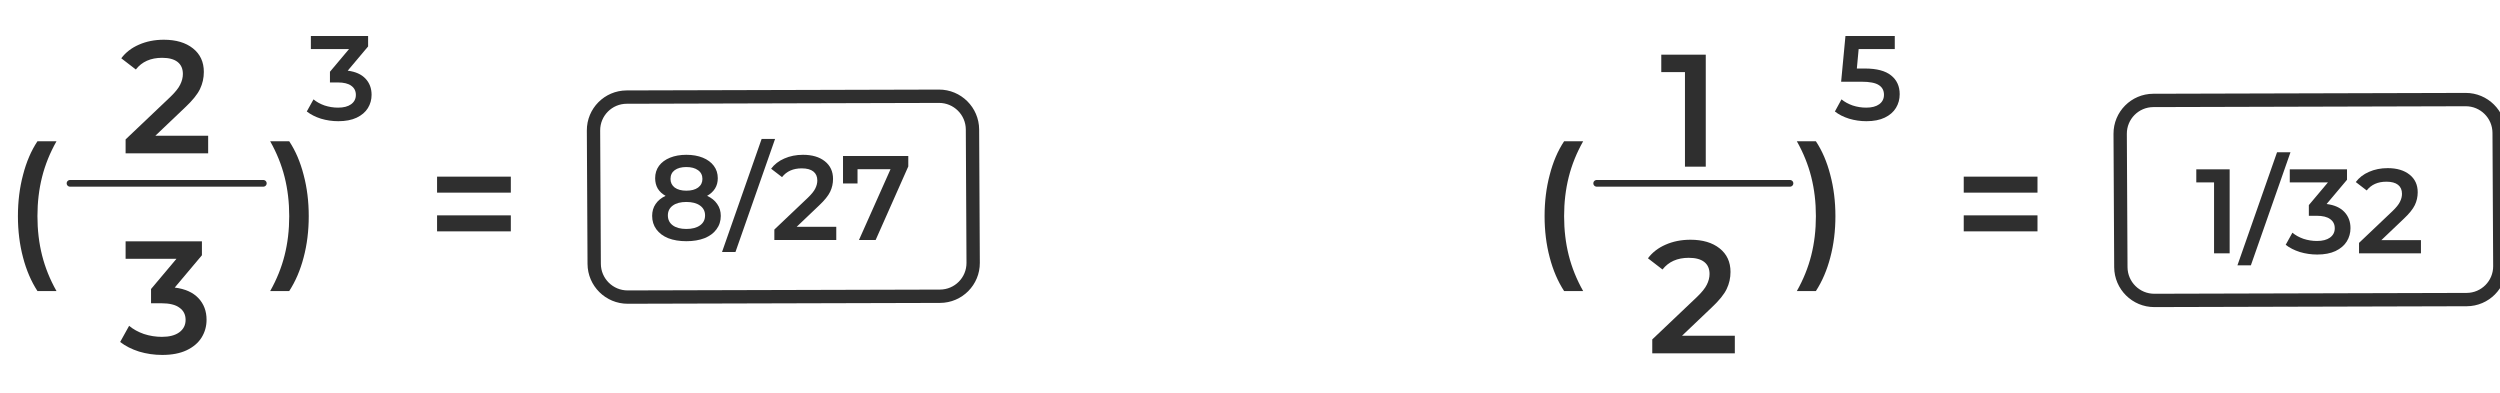 <svg width="375" height="59" viewBox="0 0 375 59" fill="none" xmlns="http://www.w3.org/2000/svg">
<path d="M255.864 8.2V25H252.744V10.816H249.192V8.2H255.864Z" fill="#2F2F2F"/>
<line x1="239.5" y1="27.5" x2="268.5" y2="27.5" stroke="#2F2F2F" stroke-linecap="round"/>
<path d="M260.224 50.36V53H247.84V50.912L254.512 44.576C255.264 43.856 255.768 43.232 256.024 42.704C256.296 42.16 256.432 41.624 256.432 41.096C256.432 40.312 256.168 39.712 255.64 39.296C255.112 38.88 254.336 38.672 253.312 38.672C251.6 38.672 250.288 39.256 249.376 40.424L247.192 38.744C247.848 37.864 248.728 37.184 249.832 36.704C250.952 36.208 252.2 35.96 253.576 35.96C255.4 35.96 256.856 36.392 257.944 37.256C259.032 38.12 259.576 39.296 259.576 40.784C259.576 41.696 259.384 42.552 259 43.352C258.616 44.152 257.88 45.064 256.792 46.088L252.304 50.36H260.224Z" fill="#2F2F2F"/>
<path d="M269.528 43.656C270.504 41.928 271.224 40.144 271.688 38.304C272.152 36.464 272.384 34.504 272.384 32.424C272.384 30.344 272.152 28.384 271.688 26.544C271.224 24.704 270.504 22.92 269.528 21.192H272.384C273.328 22.616 274.048 24.296 274.544 26.232C275.056 28.152 275.312 30.216 275.312 32.424C275.312 34.632 275.056 36.696 274.544 38.616C274.048 40.52 273.328 42.2 272.384 43.656H269.528Z" fill="#2F2F2F"/>
<path d="M294.56 26.496H305.624V28.896H294.56V26.496ZM294.56 32.304H305.624V34.704H294.56V32.304Z" fill="#2F2F2F"/>
<path d="M279.734 10.278C281.51 10.278 282.824 10.626 283.676 11.322C284.528 12.006 284.954 12.942 284.954 14.13C284.954 14.886 284.768 15.57 284.396 16.182C284.024 16.794 283.466 17.28 282.722 17.64C281.978 18 281.06 18.18 279.968 18.18C279.068 18.18 278.198 18.054 277.358 17.802C276.518 17.538 275.81 17.178 275.234 16.722L276.224 14.904C276.692 15.288 277.25 15.594 277.898 15.822C278.558 16.038 279.236 16.146 279.932 16.146C280.76 16.146 281.408 15.978 281.876 15.642C282.356 15.294 282.596 14.82 282.596 14.22C282.596 13.572 282.338 13.086 281.822 12.762C281.318 12.426 280.448 12.258 279.212 12.258H276.17L276.818 5.4H284.216V7.362H278.798L278.528 10.278H279.734Z" fill="#2F2F2F"/>
<path d="M237.472 43.656C236.496 41.928 235.776 40.144 235.312 38.304C234.848 36.464 234.616 34.504 234.616 32.424C234.616 30.344 234.848 28.384 235.312 26.544C235.776 24.704 236.496 22.92 237.472 21.192H234.616C233.672 22.616 232.952 24.296 232.456 26.232C231.944 28.152 231.688 30.216 231.688 32.424C231.688 34.632 231.944 36.696 232.456 38.616C232.952 40.52 233.672 42.2 234.616 43.656H237.472Z" fill="#2F2F2F"/>
<path d="M323.005 16.064L369.851 15.937L369.841 13.937L322.995 14.064L323.005 16.064ZM373.872 19.927L373.974 39.926L375.974 39.921L375.872 19.921L373.872 19.927ZM369.995 43.937L323.149 44.063L323.159 46.063L370.005 45.937L369.995 43.937ZM319.128 40.074L319.026 20.074L317.026 20.08L317.128 40.08L319.128 40.074ZM323.149 44.063C320.94 44.069 319.14 42.283 319.128 40.074L317.128 40.08C317.146 43.393 319.846 46.072 323.159 46.063L323.149 44.063ZM373.974 39.926C373.986 42.136 372.204 43.931 369.995 43.937L370.005 45.937C373.319 45.928 375.991 43.235 375.974 39.921L373.974 39.926ZM369.851 15.937C372.06 15.931 373.86 17.717 373.872 19.927L375.872 19.921C375.854 16.607 373.154 13.928 369.841 13.937L369.851 15.937ZM322.995 14.064C319.681 14.073 317.009 16.766 317.026 20.08L319.026 20.074C319.014 17.865 320.796 16.07 323.005 16.064L322.995 14.064Z" fill="#2F2F2F"/>
<path d="M31.224 20.36V23H18.84V20.912L25.512 14.576C26.264 13.856 26.768 13.232 27.024 12.704C27.296 12.16 27.432 11.624 27.432 11.096C27.432 10.312 27.168 9.712 26.64 9.296C26.112 8.88 25.336 8.672 24.312 8.672C22.6 8.672 21.288 9.256 20.376 10.424L18.192 8.744C18.848 7.864 19.728 7.184 20.832 6.704C21.952 6.208 23.2 5.96 24.576 5.96C26.4 5.96 27.856 6.392 28.944 7.256C30.032 8.12 30.576 9.296 30.576 10.784C30.576 11.696 30.384 12.552 30 13.352C29.616 14.152 28.88 15.064 27.792 16.088L23.304 20.36H31.224Z" fill="#2F2F2F"/>
<line x1="10.5" y1="27.5" x2="39.5" y2="27.5" stroke="#2F2F2F" stroke-linecap="round"/>
<path d="M26.208 43.136C27.76 43.328 28.944 43.856 29.76 44.72C30.576 45.584 30.984 46.664 30.984 47.96C30.984 48.936 30.736 49.824 30.24 50.624C29.744 51.424 28.992 52.064 27.984 52.544C26.992 53.008 25.776 53.24 24.336 53.24C23.136 53.24 21.976 53.072 20.856 52.736C19.752 52.384 18.808 51.904 18.024 51.296L19.368 48.872C19.976 49.384 20.712 49.792 21.576 50.096C22.456 50.384 23.36 50.528 24.288 50.528C25.392 50.528 26.256 50.304 26.88 49.856C27.52 49.392 27.84 48.768 27.84 47.984C27.84 47.2 27.536 46.592 26.928 46.16C26.336 45.712 25.424 45.488 24.192 45.488H22.656V43.352L26.472 38.816H18.84V36.2H30.288V38.288L26.208 43.136Z" fill="#2F2F2F"/>
<path d="M40.528 43.656C41.504 41.928 42.224 40.144 42.688 38.304C43.152 36.464 43.384 34.504 43.384 32.424C43.384 30.344 43.152 28.384 42.688 26.544C42.224 24.704 41.504 22.92 40.528 21.192H43.384C44.328 22.616 45.048 24.296 45.544 26.232C46.056 28.152 46.312 30.216 46.312 32.424C46.312 34.632 46.056 36.696 45.544 38.616C45.048 40.52 44.328 42.2 43.384 43.656H40.528Z" fill="#2F2F2F"/>
<path d="M65.56 26.496H76.624V28.896H65.56V26.496ZM65.56 32.304H76.624V34.704H65.56V32.304Z" fill="#2F2F2F"/>
<path d="M52.156 10.602C53.32 10.746 54.208 11.142 54.82 11.79C55.432 12.438 55.738 13.248 55.738 14.22C55.738 14.952 55.552 15.618 55.18 16.218C54.808 16.818 54.244 17.298 53.488 17.658C52.744 18.006 51.832 18.18 50.752 18.18C49.852 18.18 48.982 18.054 48.142 17.802C47.314 17.538 46.606 17.178 46.018 16.722L47.026 14.904C47.482 15.288 48.034 15.594 48.682 15.822C49.342 16.038 50.02 16.146 50.716 16.146C51.544 16.146 52.192 15.978 52.66 15.642C53.14 15.294 53.38 14.826 53.38 14.238C53.38 13.65 53.152 13.194 52.696 12.87C52.252 12.534 51.568 12.366 50.644 12.366H49.492V10.764L52.354 7.362H46.63V5.4H55.216V6.966L52.156 10.602Z" fill="#2F2F2F"/>
<path d="M8.472 43.656C7.496 41.928 6.776 40.144 6.312 38.304C5.848 36.464 5.616 34.504 5.616 32.424C5.616 30.344 5.848 28.384 6.312 26.544C6.776 24.704 7.496 22.92 8.472 21.192H5.616C4.672 22.616 3.952 24.296 3.456 26.232C2.944 28.152 2.688 30.216 2.688 32.424C2.688 34.632 2.944 36.696 3.456 38.616C3.952 40.52 4.672 42.2 5.616 43.656H8.472Z" fill="#2F2F2F"/>
<path d="M94.005 15.564L140.851 15.437L140.841 13.437L93.995 13.564L94.005 15.564ZM144.872 19.427L144.974 39.426L146.974 39.421L146.872 19.421L144.872 19.427ZM140.995 43.437L94.149 43.563L94.159 45.563L141.005 45.437L140.995 43.437ZM90.129 39.574L90.026 19.574L88.026 19.58L88.129 39.58L90.129 39.574ZM94.149 43.563C91.94 43.569 90.14 41.783 90.129 39.574L88.129 39.58C88.145 42.893 90.846 45.572 94.159 45.563L94.149 43.563ZM144.974 39.426C144.986 41.636 143.204 43.431 140.995 43.437L141.005 45.437C144.319 45.428 146.991 42.735 146.974 39.421L144.974 39.426ZM140.851 15.437C143.06 15.431 144.86 17.217 144.872 19.427L146.872 19.421C146.854 16.107 144.154 13.428 140.841 13.437L140.851 15.437ZM93.995 13.564C90.681 13.573 88.009 16.266 88.026 19.58L90.026 19.574C90.014 17.365 91.796 15.57 94.005 15.564L93.995 13.564Z" fill="#2F2F2F"/>
<path d="M106.066 29.376C106.726 29.676 107.23 30.084 107.578 30.6C107.938 31.104 108.118 31.698 108.118 32.382C108.118 33.15 107.902 33.822 107.47 34.398C107.05 34.974 106.45 35.418 105.67 35.73C104.89 36.03 103.984 36.18 102.952 36.18C101.92 36.18 101.014 36.03 100.234 35.73C99.466 35.418 98.872 34.974 98.452 34.398C98.032 33.822 97.822 33.15 97.822 32.382C97.822 31.698 97.996 31.104 98.344 30.6C98.692 30.084 99.19 29.676 99.838 29.376C99.334 29.1 98.944 28.74 98.668 28.296C98.404 27.84 98.272 27.318 98.272 26.73C98.272 26.022 98.464 25.404 98.848 24.876C99.244 24.348 99.796 23.94 100.504 23.652C101.212 23.364 102.028 23.22 102.952 23.22C103.888 23.22 104.71 23.364 105.418 23.652C106.126 23.94 106.678 24.348 107.074 24.876C107.47 25.404 107.668 26.022 107.668 26.73C107.668 27.318 107.53 27.834 107.254 28.278C106.978 28.722 106.582 29.088 106.066 29.376ZM102.952 25.056C102.22 25.056 101.638 25.212 101.206 25.524C100.786 25.836 100.576 26.274 100.576 26.838C100.576 27.378 100.786 27.81 101.206 28.134C101.638 28.446 102.22 28.602 102.952 28.602C103.696 28.602 104.284 28.446 104.716 28.134C105.148 27.81 105.364 27.378 105.364 26.838C105.364 26.274 105.142 25.836 104.698 25.524C104.266 25.212 103.684 25.056 102.952 25.056ZM102.952 34.344C103.816 34.344 104.5 34.164 105.004 33.804C105.508 33.444 105.76 32.946 105.76 32.31C105.76 31.686 105.508 31.194 105.004 30.834C104.5 30.474 103.816 30.294 102.952 30.294C102.088 30.294 101.41 30.474 100.918 30.834C100.426 31.194 100.18 31.686 100.18 32.31C100.18 32.946 100.426 33.444 100.918 33.804C101.41 34.164 102.088 34.344 102.952 34.344ZM114.244 20.844H116.26L110.32 37.8H108.304L114.244 20.844ZM125.441 34.02V36H116.153V34.434L121.157 29.682C121.721 29.142 122.099 28.674 122.291 28.278C122.495 27.87 122.597 27.468 122.597 27.072C122.597 26.484 122.399 26.034 122.003 25.722C121.607 25.41 121.025 25.254 120.257 25.254C118.973 25.254 117.989 25.692 117.305 26.568L115.667 25.308C116.159 24.648 116.819 24.138 117.647 23.778C118.487 23.406 119.423 23.22 120.455 23.22C121.823 23.22 122.915 23.544 123.731 24.192C124.547 24.84 124.955 25.722 124.955 26.838C124.955 27.522 124.811 28.164 124.523 28.764C124.235 29.364 123.683 30.048 122.867 30.816L119.501 34.02H125.441ZM136.243 23.4V24.966L131.347 36H128.845L133.579 25.38H128.629V27.522H126.451V23.4H136.243Z" fill="#2F2F2F"/>
<path d="M334.448 25.4V38H332.108V27.362H329.444V25.4H334.448ZM341.555 22.844H343.571L337.631 39.8H335.615L341.555 22.844ZM348.991 30.602C350.155 30.746 351.043 31.142 351.655 31.79C352.267 32.438 352.573 33.248 352.573 34.22C352.573 34.952 352.387 35.618 352.015 36.218C351.643 36.818 351.079 37.298 350.323 37.658C349.579 38.006 348.667 38.18 347.587 38.18C346.687 38.18 345.817 38.054 344.977 37.802C344.149 37.538 343.441 37.178 342.853 36.722L343.861 34.904C344.317 35.288 344.869 35.594 345.517 35.822C346.177 36.038 346.855 36.146 347.551 36.146C348.379 36.146 349.027 35.978 349.495 35.642C349.975 35.294 350.215 34.826 350.215 34.238C350.215 33.65 349.987 33.194 349.531 32.87C349.087 32.534 348.403 32.366 347.479 32.366H346.327V30.764L349.189 27.362H343.465V25.4H352.051V26.966L348.991 30.602ZM363.142 36.02V38H353.854V36.434L358.858 31.682C359.422 31.142 359.8 30.674 359.992 30.278C360.196 29.87 360.298 29.468 360.298 29.072C360.298 28.484 360.1 28.034 359.704 27.722C359.308 27.41 358.726 27.254 357.958 27.254C356.674 27.254 355.69 27.692 355.006 28.568L353.368 27.308C353.86 26.648 354.52 26.138 355.348 25.778C356.188 25.406 357.124 25.22 358.156 25.22C359.524 25.22 360.616 25.544 361.432 26.192C362.248 26.84 362.656 27.722 362.656 28.838C362.656 29.522 362.512 30.164 362.224 30.764C361.936 31.364 361.384 32.048 360.568 32.816L357.202 36.02H363.142Z" fill="#2F2F2F"/>
</svg>
